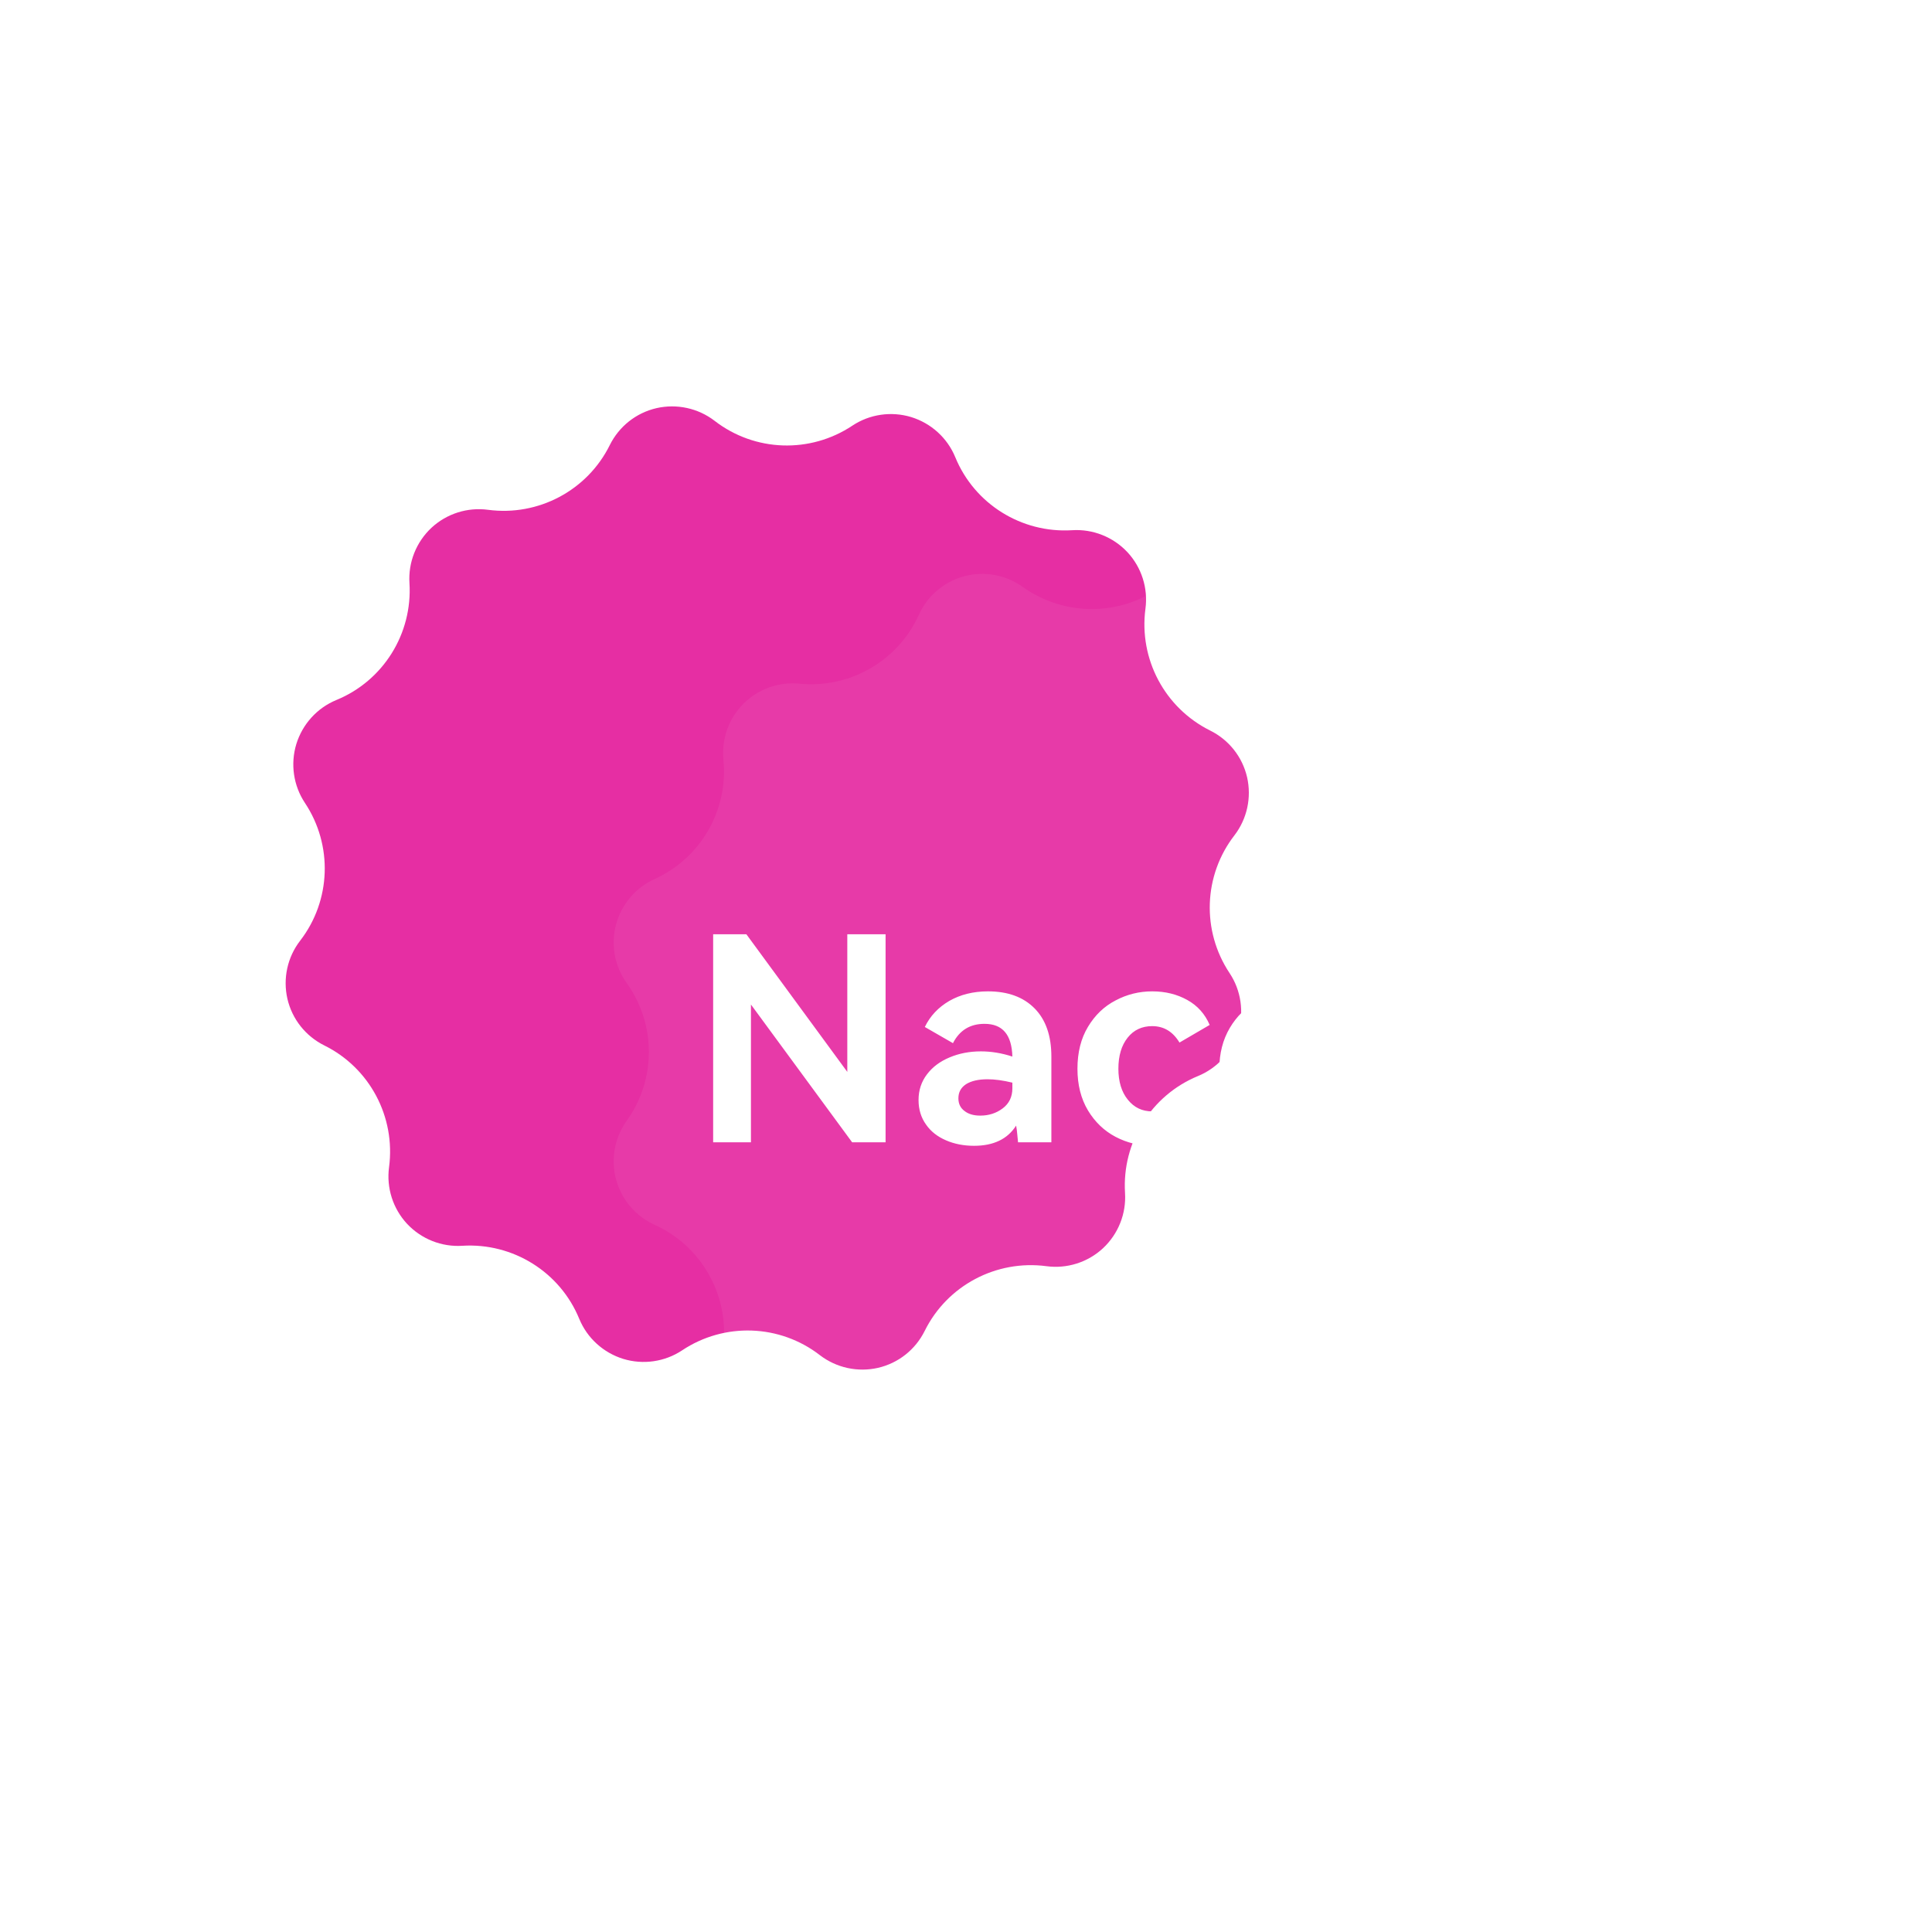 <svg width="16" height="16" viewBox="0 0 16 16" fill="none" xmlns="http://www.w3.org/2000/svg">
<rect width="16" height="16" rx="2" fill="white"/>
<path fill-rule="evenodd" clip-rule="evenodd" d="M7.658 11.022C7.581 11.177 7.44 11.289 7.271 11.328C7.103 11.366 6.927 11.328 6.79 11.223C6.458 10.966 5.999 10.95 5.649 11.183C5.506 11.278 5.327 11.304 5.162 11.254C4.997 11.203 4.863 11.082 4.797 10.922C4.638 10.534 4.248 10.291 3.829 10.317C3.657 10.328 3.489 10.261 3.371 10.135C3.254 10.009 3.199 9.837 3.222 9.666C3.277 9.25 3.062 8.844 2.686 8.658C2.531 8.581 2.419 8.44 2.38 8.271C2.342 8.103 2.38 7.927 2.486 7.79C2.742 7.458 2.758 6.999 2.525 6.649C2.43 6.506 2.404 6.327 2.454 6.162C2.505 5.997 2.626 5.863 2.786 5.797C3.174 5.638 3.417 5.248 3.391 4.829C3.38 4.657 3.447 4.489 3.573 4.371C3.699 4.254 3.871 4.199 4.042 4.222C4.458 4.277 4.864 4.062 5.05 3.686C5.127 3.531 5.268 3.419 5.437 3.38C5.605 3.342 5.781 3.38 5.918 3.485C6.25 3.742 6.709 3.758 7.059 3.525C7.202 3.43 7.381 3.404 7.546 3.454C7.711 3.505 7.845 3.626 7.911 3.786C8.07 4.174 8.46 4.417 8.879 4.391C9.051 4.38 9.219 4.447 9.337 4.573C9.454 4.699 9.509 4.871 9.486 5.042C9.431 5.458 9.646 5.863 10.022 6.05C10.177 6.127 10.289 6.268 10.328 6.437C10.366 6.605 10.328 6.781 10.223 6.918C9.966 7.25 9.95 7.709 10.183 8.059C10.278 8.202 10.304 8.381 10.254 8.546C10.203 8.711 10.082 8.845 9.922 8.911C9.534 9.07 9.291 9.46 9.317 9.879C9.328 10.051 9.261 10.219 9.135 10.337C9.009 10.454 8.837 10.509 8.666 10.486C8.25 10.431 7.844 10.646 7.658 11.022Z" fill="#E62EA3"/>
<g filter="url(#filter0_b_79_3181)">
<path fill-rule="evenodd" clip-rule="evenodd" d="M8.47 12.562C8.33 12.663 8.152 12.695 7.986 12.651C7.819 12.606 7.681 12.489 7.61 12.332C7.437 11.95 7.039 11.72 6.621 11.761C6.45 11.778 6.279 11.717 6.157 11.595C6.036 11.473 5.975 11.303 5.992 11.131C6.033 10.713 5.803 10.316 5.421 10.143C5.264 10.072 5.147 9.934 5.102 9.767C5.057 9.6 5.09 9.422 5.19 9.282C5.435 8.941 5.435 8.482 5.19 8.141C5.09 8.001 5.057 7.823 5.102 7.656C5.147 7.489 5.264 7.351 5.421 7.28C5.803 7.107 6.033 6.709 5.991 6.292C5.975 6.12 6.035 5.95 6.157 5.828C6.279 5.706 6.45 5.645 6.621 5.662C7.039 5.703 7.437 5.474 7.61 5.091C7.681 4.934 7.819 4.817 7.986 4.772C8.152 4.728 8.33 4.76 8.47 4.861C8.812 5.105 9.271 5.105 9.612 4.861C9.752 4.76 9.93 4.728 10.097 4.772C10.263 4.817 10.401 4.934 10.472 5.091C10.646 5.473 11.043 5.703 11.461 5.662C11.633 5.645 11.803 5.706 11.925 5.828C12.047 5.95 12.108 6.12 12.091 6.292C12.05 6.709 12.279 7.107 12.662 7.28C12.819 7.351 12.936 7.489 12.98 7.656C13.025 7.823 12.993 8.001 12.892 8.141C12.648 8.482 12.648 8.941 12.892 9.282C12.993 9.422 13.025 9.6 12.98 9.767C12.936 9.934 12.819 10.072 12.662 10.143C12.279 10.316 12.05 10.713 12.091 11.131C12.108 11.303 12.047 11.473 11.925 11.595C11.803 11.717 11.633 11.778 11.461 11.761C11.043 11.72 10.646 11.949 10.472 12.332C10.401 12.489 10.263 12.606 10.097 12.651C9.93 12.695 9.752 12.663 9.612 12.562C9.271 12.318 8.812 12.318 8.47 12.562Z" fill="white" fill-opacity="0.06"/>
</g>
<path d="M6.181 7.737L7.017 8.877V7.737H7.334V9.46H7.057L6.219 8.319V9.46H5.906V7.737H6.181ZM8.182 8.21C8.347 8.21 8.475 8.257 8.568 8.351C8.66 8.444 8.707 8.577 8.707 8.75V9.46H8.431C8.43 9.448 8.428 9.427 8.425 9.398C8.423 9.369 8.419 9.344 8.415 9.322C8.379 9.378 8.332 9.42 8.275 9.447C8.217 9.475 8.148 9.489 8.066 9.489C7.982 9.489 7.904 9.474 7.835 9.444C7.765 9.414 7.709 9.371 7.669 9.313C7.628 9.256 7.607 9.188 7.607 9.11C7.607 9.028 7.631 8.957 7.677 8.897C7.723 8.836 7.785 8.79 7.864 8.757C7.942 8.724 8.029 8.707 8.123 8.707C8.208 8.707 8.295 8.721 8.384 8.75C8.379 8.569 8.303 8.479 8.153 8.479C8.034 8.479 7.947 8.532 7.892 8.639L7.659 8.505C7.703 8.414 7.771 8.342 7.862 8.289C7.953 8.237 8.059 8.21 8.182 8.21ZM8.384 8.966C8.306 8.947 8.237 8.938 8.179 8.938C8.102 8.938 8.043 8.952 8 8.979C7.958 9.007 7.937 9.045 7.937 9.096C7.937 9.141 7.954 9.176 7.988 9.201C8.021 9.227 8.065 9.239 8.118 9.239C8.189 9.239 8.251 9.219 8.304 9.179C8.357 9.139 8.384 9.084 8.384 9.013V8.966ZM9.542 9.204C9.636 9.204 9.712 9.158 9.768 9.065L10.018 9.211C9.979 9.302 9.917 9.371 9.832 9.418C9.747 9.465 9.651 9.489 9.542 9.489C9.434 9.489 9.333 9.464 9.239 9.415C9.144 9.365 9.068 9.292 9.01 9.196C8.952 9.099 8.923 8.984 8.923 8.851C8.923 8.716 8.952 8.6 9.01 8.504C9.068 8.407 9.144 8.334 9.239 8.285C9.333 8.235 9.434 8.21 9.542 8.21C9.651 8.21 9.747 8.234 9.832 8.281C9.917 8.328 9.979 8.397 10.018 8.488L9.768 8.634C9.713 8.543 9.638 8.498 9.542 8.498C9.458 8.498 9.39 8.529 9.339 8.593C9.288 8.657 9.262 8.742 9.262 8.851C9.262 8.957 9.288 9.043 9.34 9.107C9.392 9.172 9.459 9.204 9.542 9.204ZM10.098 8.851C10.098 8.724 10.127 8.611 10.184 8.514C10.241 8.417 10.318 8.342 10.413 8.289C10.509 8.237 10.613 8.21 10.724 8.21C10.834 8.21 10.936 8.237 11.031 8.289C11.126 8.342 11.202 8.417 11.259 8.514C11.317 8.611 11.345 8.724 11.345 8.851C11.345 8.978 11.317 9.09 11.259 9.187C11.202 9.285 11.126 9.359 11.031 9.411C10.936 9.463 10.834 9.489 10.724 9.489C10.613 9.489 10.509 9.463 10.413 9.411C10.318 9.359 10.241 9.285 10.184 9.187C10.127 9.09 10.098 8.978 10.098 8.851ZM10.437 8.851C10.437 8.959 10.464 9.045 10.518 9.109C10.572 9.172 10.64 9.204 10.722 9.204C10.803 9.204 10.871 9.172 10.924 9.109C10.977 9.045 11.004 8.959 11.004 8.851C11.004 8.742 10.977 8.656 10.924 8.592C10.871 8.527 10.803 8.495 10.722 8.495C10.64 8.495 10.572 8.527 10.518 8.592C10.464 8.656 10.437 8.742 10.437 8.851ZM12.487 9.098C12.487 9.219 12.44 9.314 12.347 9.384C12.254 9.454 12.132 9.489 11.983 9.489C11.855 9.489 11.744 9.461 11.65 9.406C11.557 9.351 11.494 9.275 11.461 9.178L11.698 9.039C11.722 9.097 11.759 9.142 11.809 9.174C11.859 9.207 11.918 9.223 11.986 9.223C12.036 9.223 12.076 9.213 12.106 9.194C12.136 9.176 12.15 9.149 12.15 9.114C12.15 9.075 12.131 9.045 12.092 9.024C12.052 9.003 11.991 8.98 11.908 8.957C11.825 8.932 11.757 8.907 11.704 8.884C11.652 8.86 11.606 8.826 11.568 8.781C11.529 8.737 11.51 8.678 11.51 8.606C11.51 8.524 11.533 8.454 11.577 8.394C11.622 8.334 11.682 8.289 11.757 8.258C11.833 8.226 11.915 8.21 12.005 8.21C12.127 8.21 12.23 8.237 12.315 8.289C12.4 8.342 12.453 8.411 12.475 8.498L12.238 8.632C12.19 8.53 12.111 8.479 12 8.479C11.953 8.479 11.915 8.488 11.887 8.506C11.858 8.524 11.844 8.549 11.844 8.582C11.844 8.62 11.863 8.649 11.901 8.668C11.939 8.688 11.997 8.709 12.077 8.731C12.162 8.754 12.232 8.778 12.287 8.801C12.342 8.825 12.389 8.861 12.428 8.908C12.467 8.956 12.487 9.019 12.487 9.098Z" fill="white"/>
<defs>
<filter id="filter0_b_79_3181" x="-0.918" y="-1.247" width="19.918" height="19.918" filterUnits="userSpaceOnUse" color-interpolation-filters="sRGB">
<feFlood flood-opacity="0" result="BackgroundImageFix"/>
<feGaussianBlur in="BackgroundImageFix" stdDeviation="3"/>
<feComposite in2="SourceAlpha" operator="in" result="effect1_backgroundBlur_79_3181"/>
<feBlend mode="normal" in="SourceGraphic" in2="effect1_backgroundBlur_79_3181" result="shape"/>
</filter>
</defs>
</svg>

